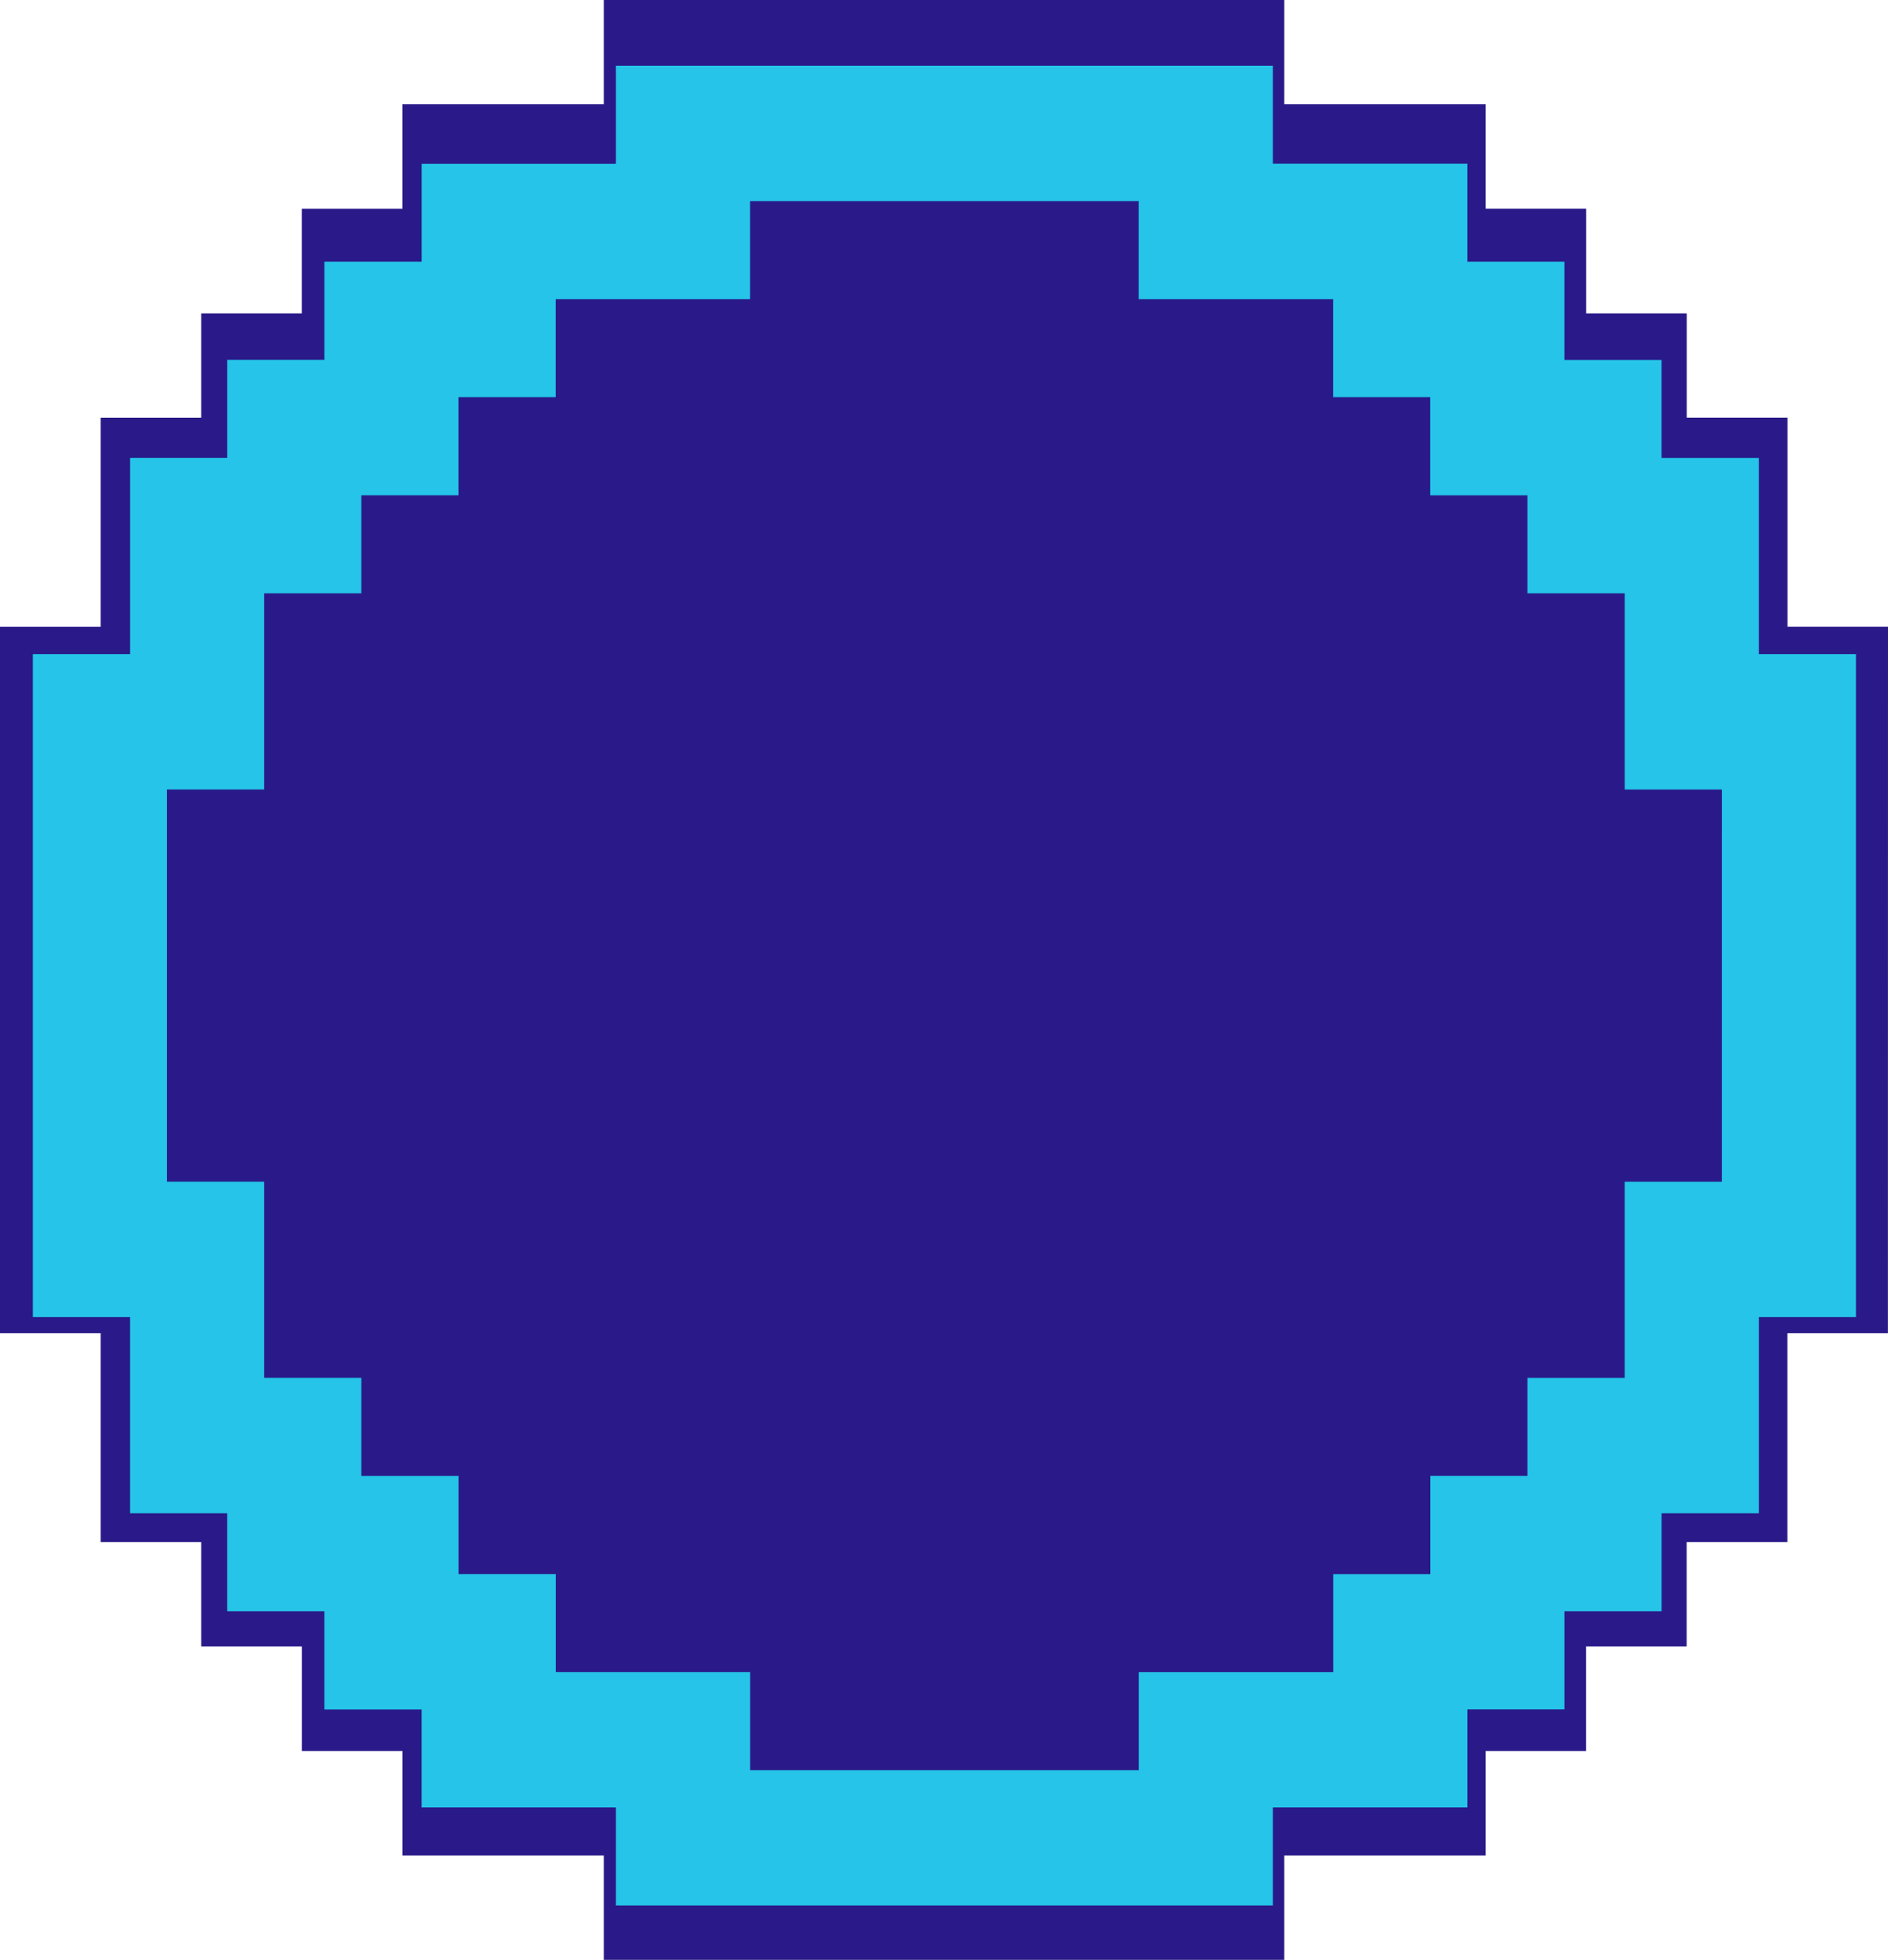 <svg xmlns="http://www.w3.org/2000/svg" width="114.95" height="119.31" viewBox="0 0 114.95 119.31">
  <g id="Group_1112" data-name="Group 1112" transform="translate(-138 -362)">
    <g id="Group_1109" data-name="Group 1109" transform="translate(-655.561 400.557)">
      <g id="Group_1110" data-name="Group 1110">
        <g id="Group_1111" data-name="Group 1111">
          <g id="Component_2_1" data-name="Component 2 – 1" transform="translate(793.561 -38.557)">
            <path id="Path_208" data-name="Path 208" d="M1005.594,92.967h-6.123v12.721h-6.13v6.356h-6.123v6.364H981.1v6.356H968.842v6.356H927.41v-6.356H915.157v-6.356h-6.131v-6.364H902.9v-6.356h-6.12V92.967h-6.131v-43h6.131V37.236h6.12V30.887h6.123V24.515h6.131V18.158H927.41V11.81h41.432v6.348H981.1v6.356h6.123v6.372h6.123v6.349h6.13V49.964h6.123Z" transform="translate(-890.649 -11.81)" fill="#2a1a89"/>
          </g>
        </g>
      </g>
    </g>
    <g id="Component_1_4" data-name="Component 1 – 4" transform="translate(140 366)">
      <path id="Path_13" data-name="Path 13" d="M418.287,615.09V603.147h-5.921V597.18h-5.914V591.2h-5.913v-5.967H388.7V579.27h-40v5.968H336.871V591.2H330.95v5.976h-5.914v5.967h-5.913V615.09H313.2v40.361h5.922v11.943h5.913v5.967h5.914v5.976h5.921V685.3H348.7v5.968h40V685.3H400.54v-5.967h5.913V673.36h5.914v-5.967h5.921V655.451H424.2V615.09Zm-2.254,32.119h-5.914v11.943H404.2v5.967h-5.914V671.1h-5.913v5.967H380.536v5.968H356.874v-5.97H345.039v-5.967h-5.921v-5.976H333.2V659.15h-5.913V647.208h-5.922V623.332h5.922V611.389H333.2v-5.967h5.914v-5.976h5.921V593.48H356.87v-5.968h23.662v5.968h11.835v5.967h5.913v5.976h5.92v5.967h5.921v11.943h5.914Z" transform="translate(-313.201 -579.27)" fill="#25c4e8"/>
    </g>
  </g>
</svg>
